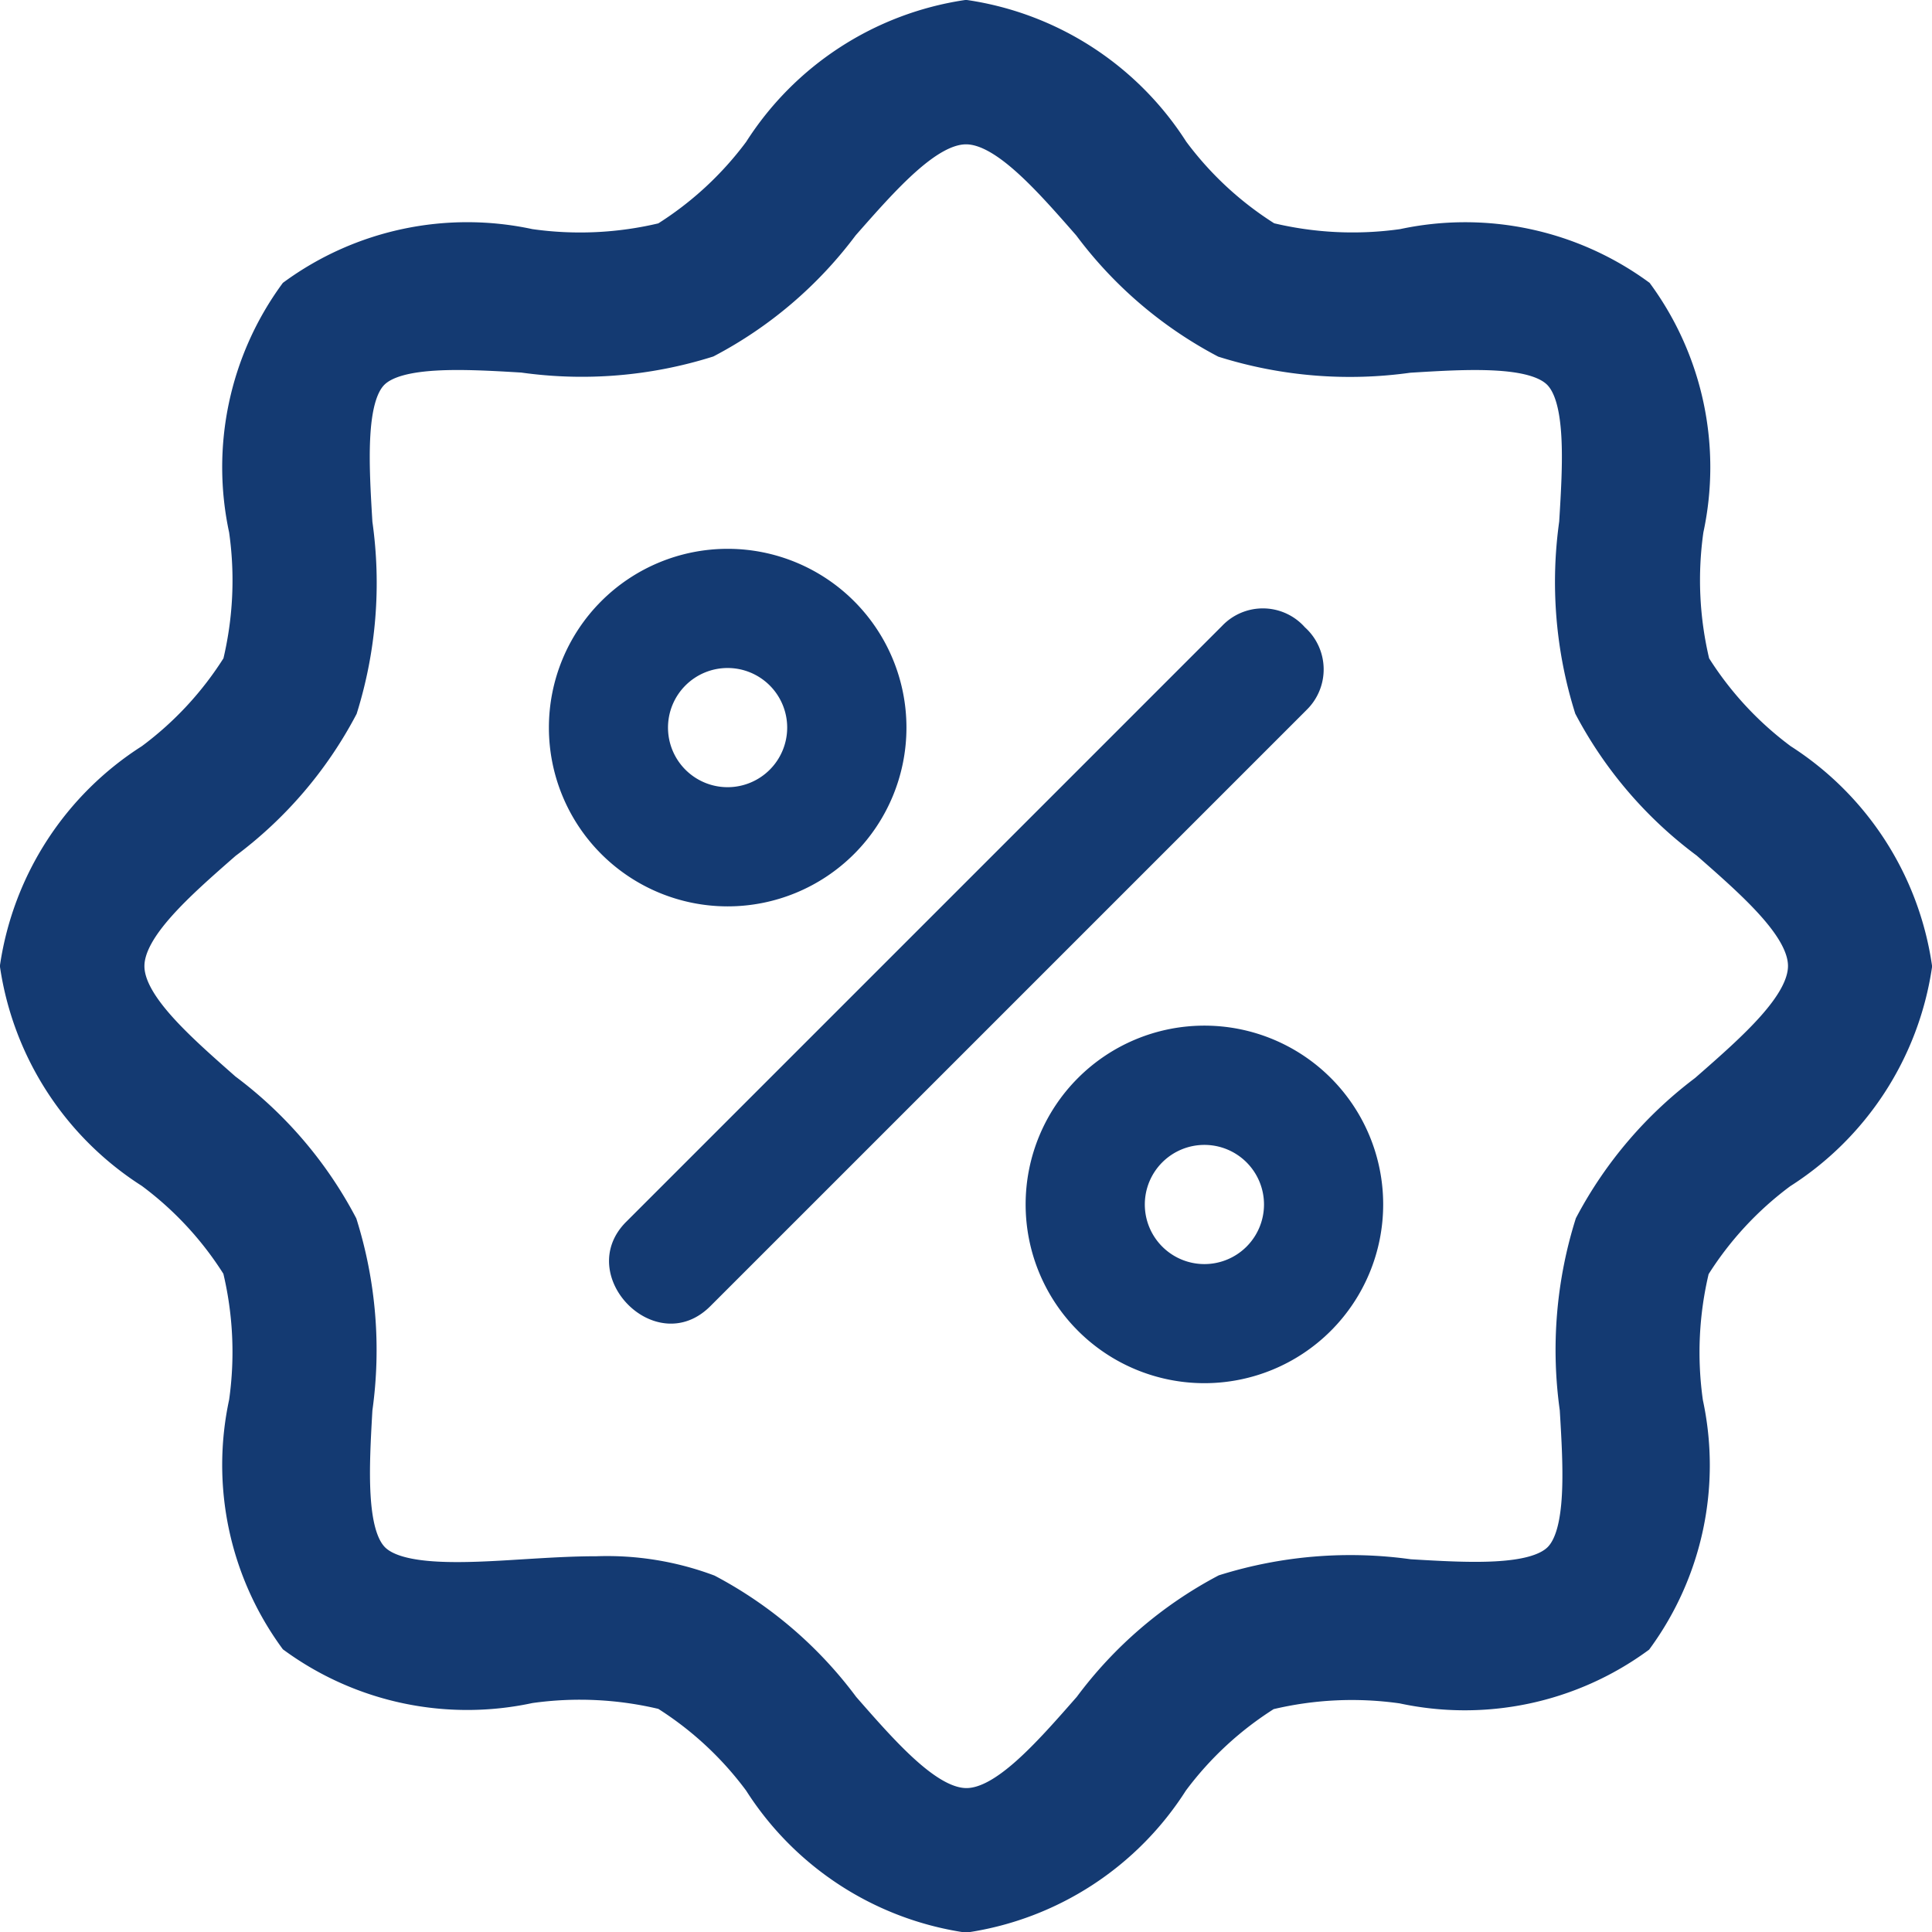 <svg xmlns="http://www.w3.org/2000/svg" width="23.343" height="23.344" viewBox="0 0 23.343 23.344">
  <defs>
    <style>
      .cls-1, .cls-2 {
        fill: #143a72;
      }

      .cls-1 {
        stroke: #143a72;
        stroke-width: 0.3px;
      }
    </style>
  </defs>
  <g id="discount_1_" data-name="discount (1)" transform="translate(0.15 0.15)">
    <path id="Path_17663" data-name="Path 17663" class="cls-1" d="M21.4,8.989a4.122,4.122,0,0,1-1.04-1.126,4.262,4.262,0,0,1-.077-1.607,3.6,3.6,0,0,0-.609-2.881,3.606,3.606,0,0,0-2.881-.609,4.271,4.271,0,0,1-1.607-.078,4.124,4.124,0,0,1-1.127-1.041A3.648,3.648,0,0,0,11.522,0,3.648,3.648,0,0,0,8.989,1.649a4.134,4.134,0,0,1-1.126,1.04,4.262,4.262,0,0,1-1.607.077,3.6,3.6,0,0,0-2.881.609,3.6,3.6,0,0,0-.609,2.881A4.262,4.262,0,0,1,2.69,7.863,4.122,4.122,0,0,1,1.649,8.989,3.646,3.646,0,0,0,0,11.522a3.646,3.646,0,0,0,1.649,2.533,4.122,4.122,0,0,1,1.04,1.126,4.265,4.265,0,0,1,.077,1.608,3.6,3.6,0,0,0,.609,2.881,3.6,3.6,0,0,0,2.881.609,4.271,4.271,0,0,1,1.607.078A4.124,4.124,0,0,1,8.989,21.4a3.644,3.644,0,0,0,2.533,1.649A3.644,3.644,0,0,0,14.054,21.4a4.134,4.134,0,0,1,1.126-1.04,4.262,4.262,0,0,1,1.607-.077,3.6,3.6,0,0,0,2.881-.609,3.6,3.6,0,0,0,.609-2.881,4.265,4.265,0,0,1,.077-1.608,4.122,4.122,0,0,1,1.04-1.126,3.642,3.642,0,0,0,1.649-2.533A3.64,3.64,0,0,0,21.4,8.989Zm-.948,3.982a4.929,4.929,0,0,0-1.423,1.656,5.13,5.13,0,0,0-.184,2.248c.042.7.091,1.494-.19,1.774s-1.074.231-1.774.19a5.138,5.138,0,0,0-2.248.184,4.937,4.937,0,0,0-1.656,1.423c-.5.57-1.014,1.158-1.45,1.158s-.951-.588-1.449-1.157a4.937,4.937,0,0,0-1.656-1.423,3.535,3.535,0,0,0-1.36-.221c-.3,0-.595.019-.892.037-.7.044-1.493.092-1.774-.189S4.16,17.576,4.2,16.877a5.132,5.132,0,0,0-.184-2.248A4.929,4.929,0,0,0,2.6,12.973c-.567-.5-1.155-1.014-1.155-1.45s.588-.951,1.157-1.449A4.929,4.929,0,0,0,4.02,8.417,5.13,5.13,0,0,0,4.2,6.169c-.042-.7-.091-1.5.189-1.777s1.074-.232,1.774-.19a5.113,5.113,0,0,0,2.248-.184A4.937,4.937,0,0,0,10.071,2.6c.5-.568,1.015-1.156,1.451-1.156s.951.588,1.449,1.157A4.937,4.937,0,0,0,14.627,4.02a5.131,5.131,0,0,0,2.248.184c.7-.043,1.493-.092,1.774.189s.232,1.074.189,1.774a5.132,5.132,0,0,0,.184,2.248,4.929,4.929,0,0,0,1.423,1.656c.57.5,1.158,1.014,1.158,1.45S21.017,12.473,20.448,12.971Z"/>
    <path id="Path_17664" data-name="Path 17664" class="cls-2" d="M13.321,11.16a2.16,2.16,0,1,0-2.16,2.16A2.16,2.16,0,0,0,13.321,11.16Zm-2.881,0a.72.72,0,1,1,.72.72A.72.72,0,0,1,10.44,11.16Z" transform="translate(-2.519 -2.519)"/>
    <path id="Path_17665" data-name="Path 17665" class="cls-2" d="M19.16,17a2.16,2.16,0,1,0,2.16,2.16A2.16,2.16,0,0,0,19.16,17Zm0,2.881a.72.72,0,1,1,.72-.72A.72.72,0,0,1,19.16,19.881Z" transform="translate(-4.758 -4.758)"/>
    <path id="Path_17666" data-name="Path 17666" class="cls-2" d="M18.416,10.227a.679.679,0,0,0-1-.017l-7.2,7.2c-.645.645.36,1.679,1.018,1.018l7.2-7.2a.684.684,0,0,0-.017-1Z" transform="translate(-2.8 -2.798)"/>
  </g>
</svg>
